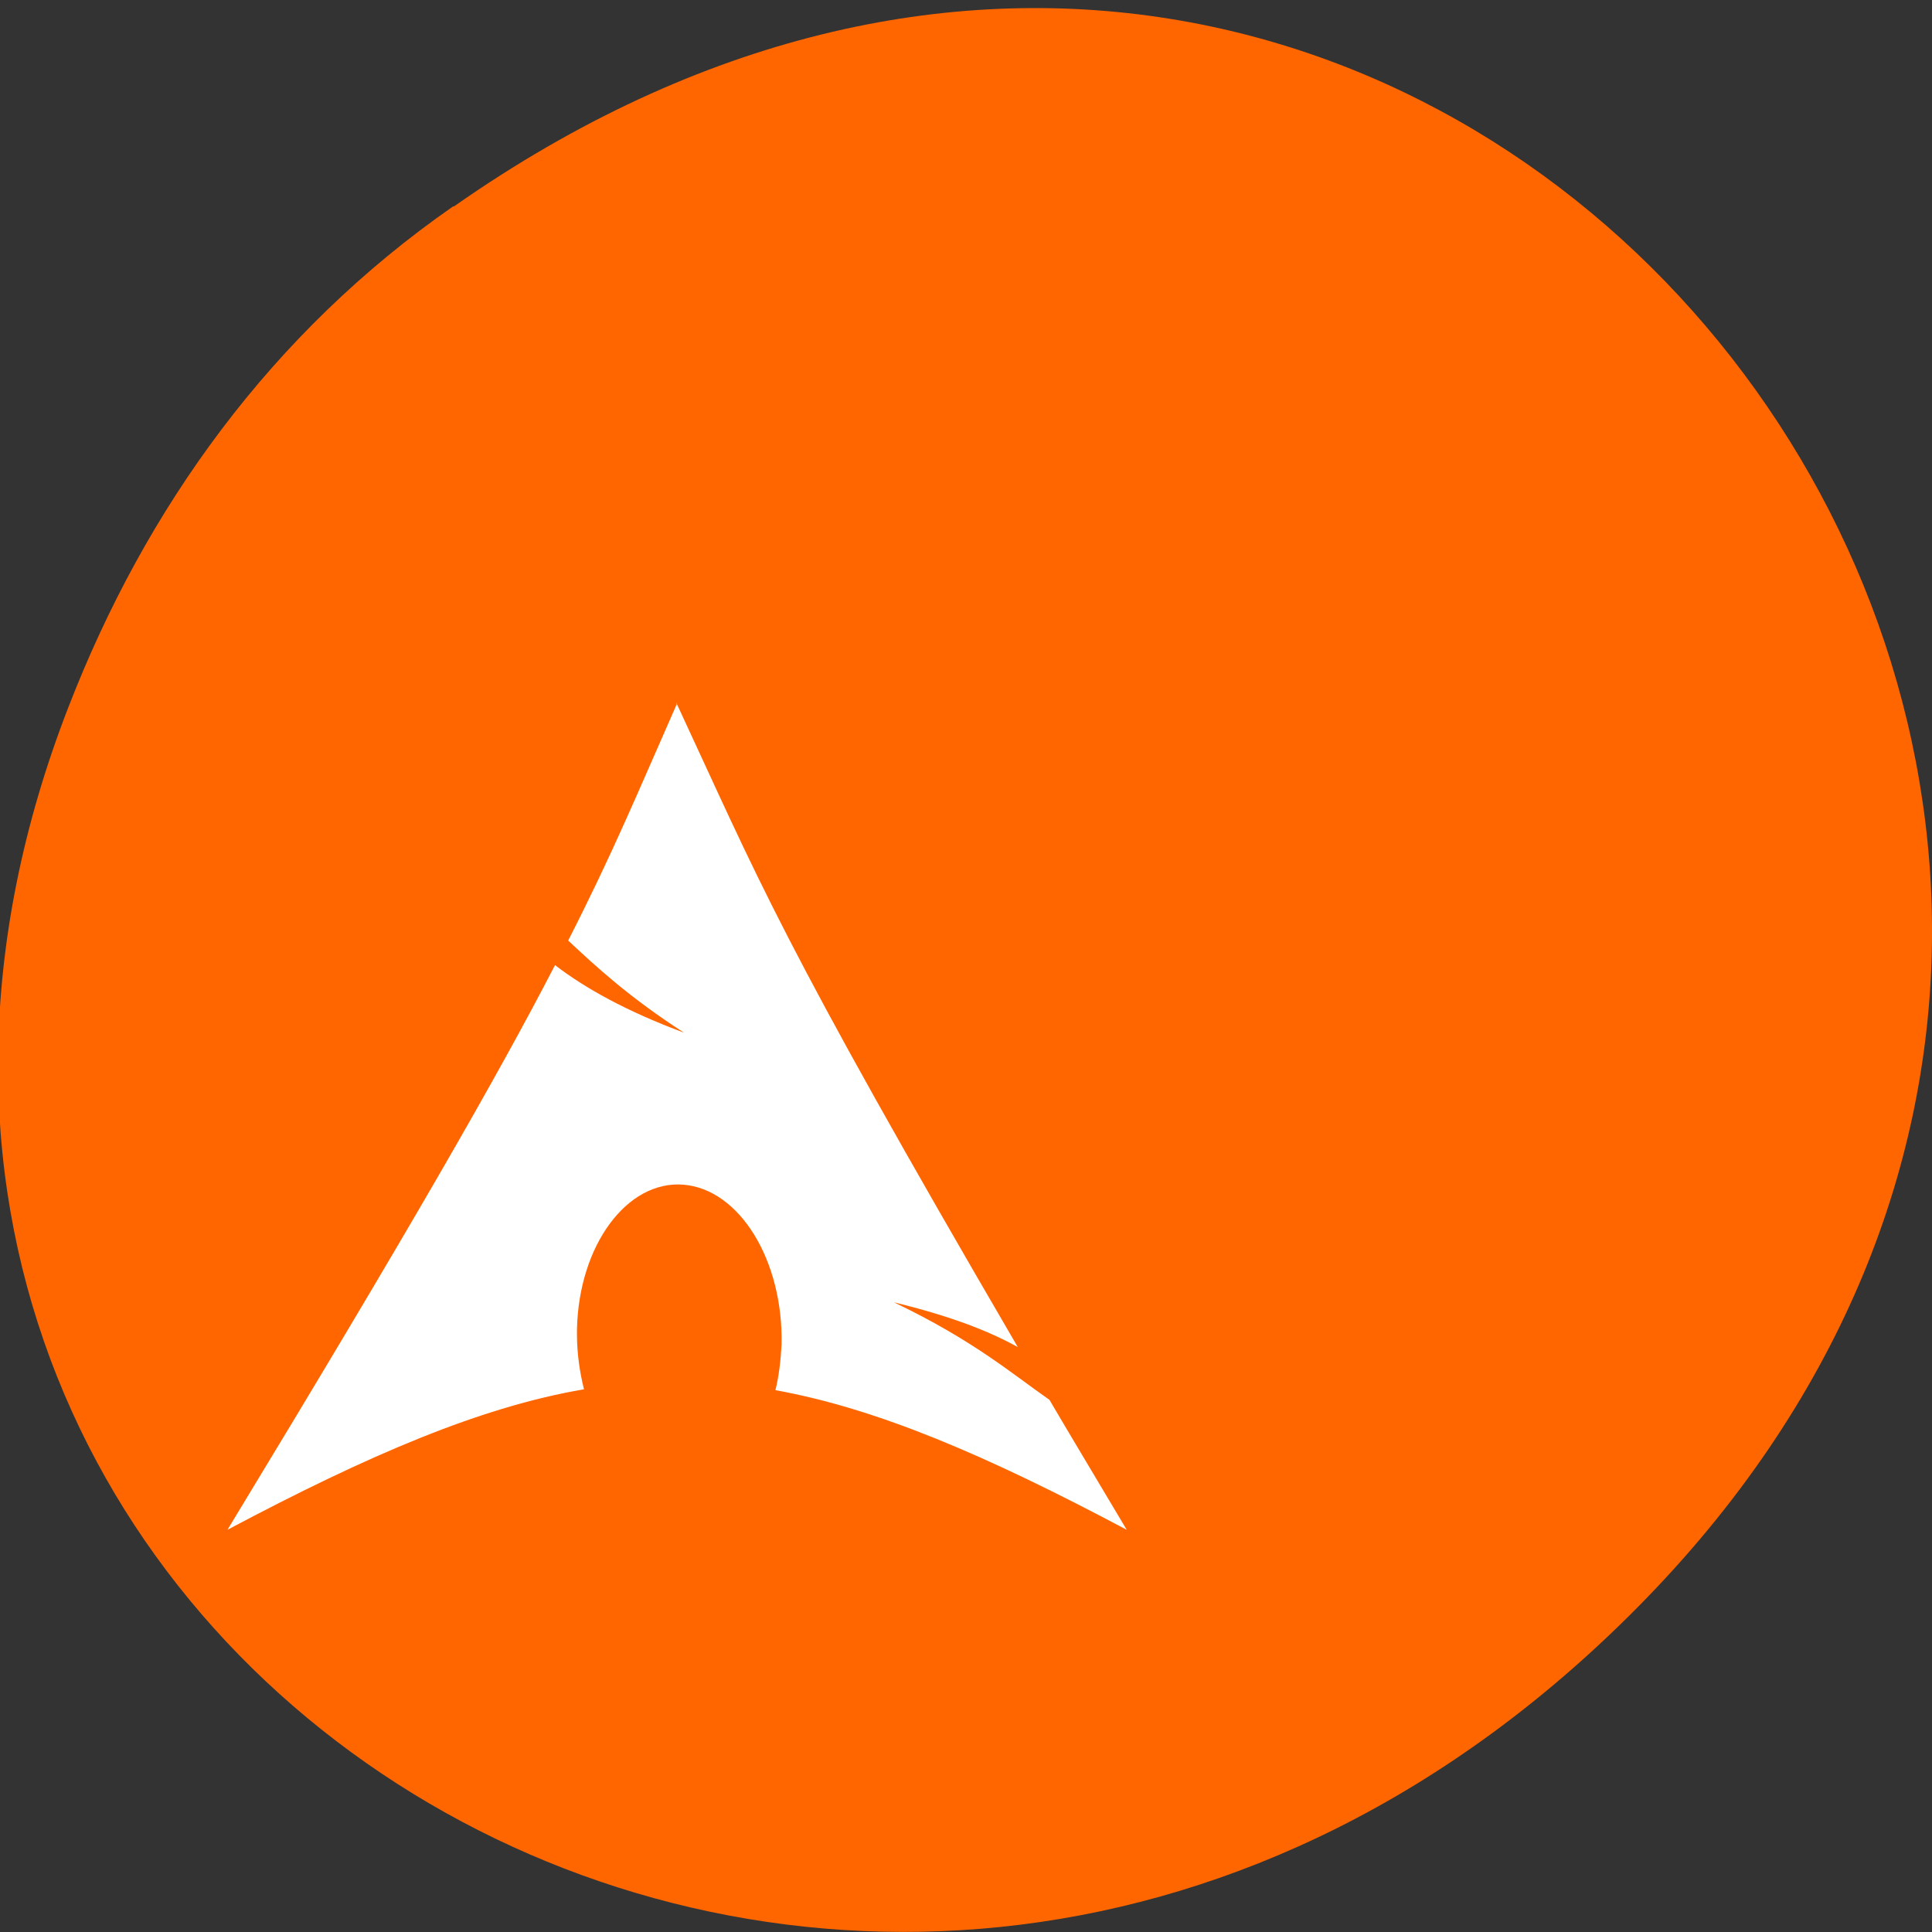 <svg xmlns="http://www.w3.org/2000/svg" viewBox="0 0 22 22"><rect x="0" y="0" width="22" height="22" fill="#333333" stroke="none"/><path d="m 5.17 2.35 c 11.25 -7.88 22.66 6.67 13.48 15.95 c -8.64 8.74 -22.1 0.64 -17.87 -10.25 c 0.88 -2.27 2.31 -4.26 4.38 -5.7" style="fill:#f60"/><path d="m 7.7 8 c 0.94 2.02 1.16 2.66 3.89 7.34 c -0.34 -0.19 -0.79 -0.36 -1.41 -0.51 c 0.9 0.43 1.34 0.81 1.77 1.11 c 0.27 0.46 0.56 0.94 0.88 1.48 c -1.6 -0.85 -2.84 -1.38 -4 -1.59 c 0.04 -0.16 0.06 -0.34 0.07 -0.52 c 0.02 -0.96 -0.48 -1.77 -1.12 -1.82 c -0.64 -0.05 -1.19 0.69 -1.21 1.65 v 0.05 c 0 0.22 0.03 0.43 0.08 0.63 c -1.17 0.2 -2.44 0.74 -4.06 1.6 c 2.07 -3.41 3.09 -5.19 3.73 -6.43 c 0.34 0.26 0.8 0.52 1.47 0.77 c -0.62 -0.4 -1 -0.75 -1.32 -1.05 c 0.51 -1 0.79 -1.68 1.24 -2.7" style="fill:#fff"/></svg>